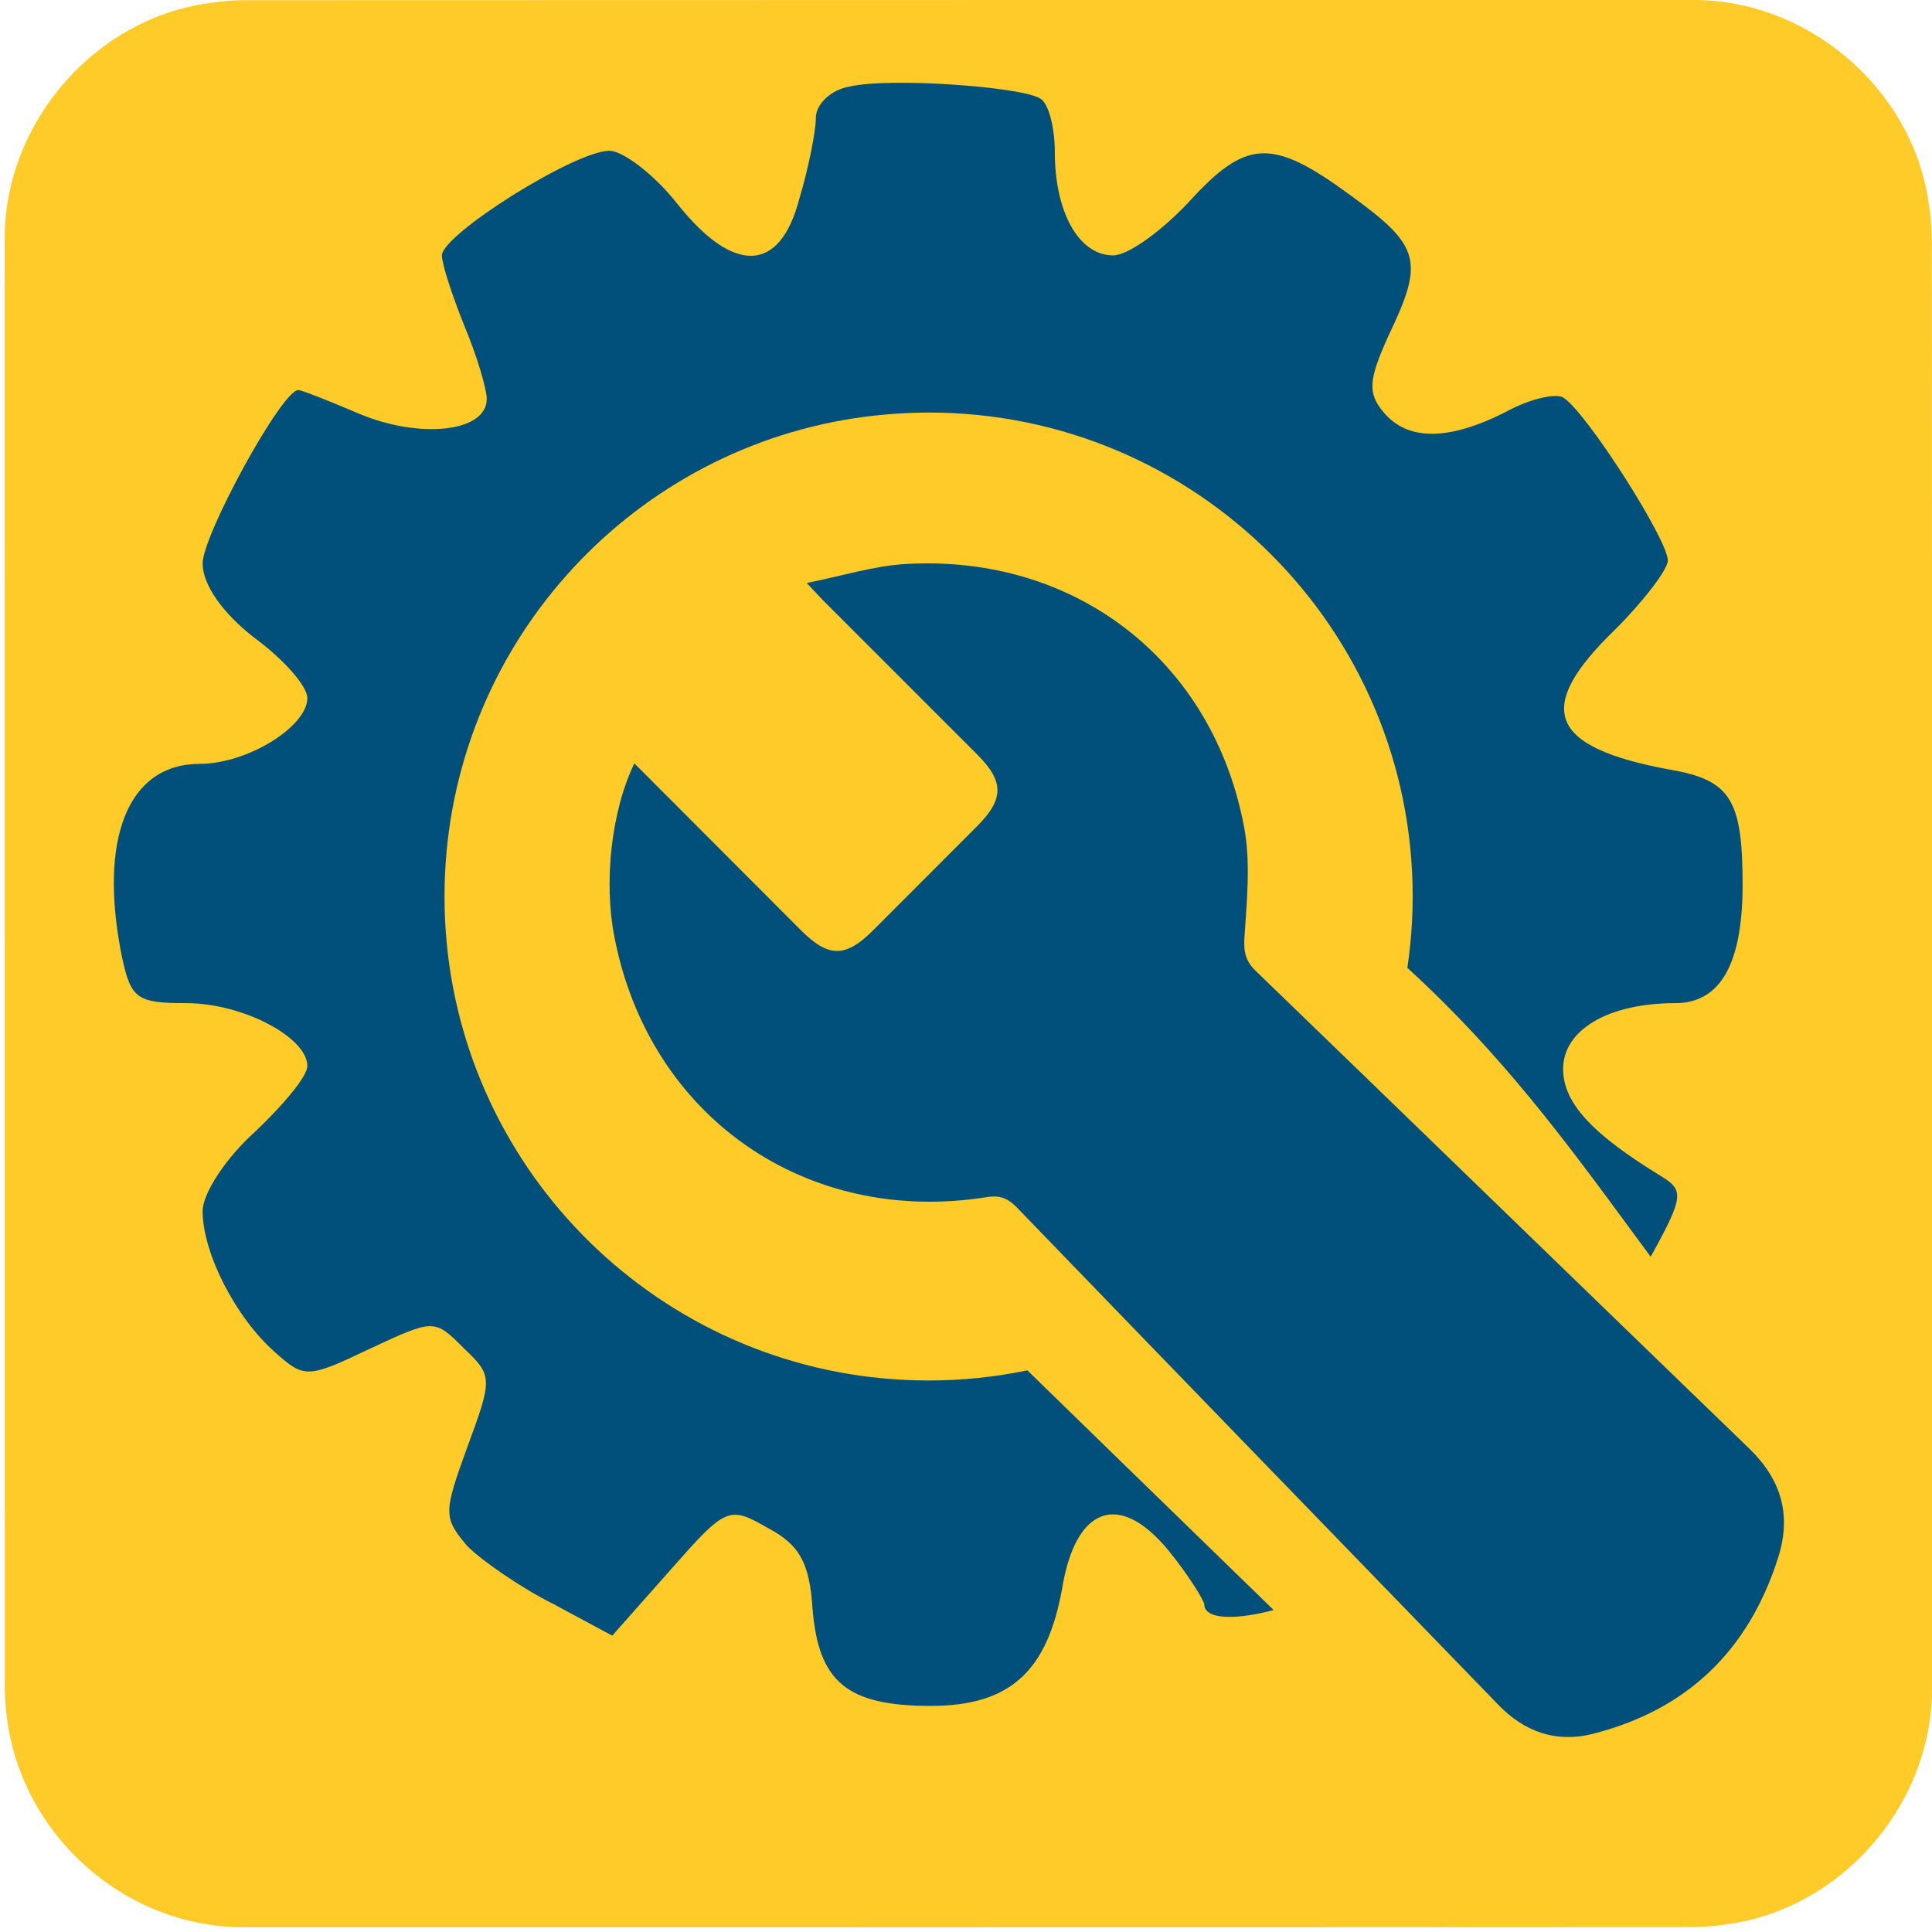 <?xml version="1.0" encoding="UTF-8" standalone="no"?>
<svg
   xmlns:dc="http://purl.org/dc/elements/1.1/"
   xmlns:cc="http://creativecommons.org/ns#"
   xmlns:rdf="http://www.w3.org/1999/02/22-rdf-syntax-ns#"
   xmlns:svg="http://www.w3.org/2000/svg"
   xmlns="http://www.w3.org/2000/svg"
   xmlns:sodipodi="http://sodipodi.sourceforge.net/DTD/sodipodi-0.dtd"
   xmlns:inkscape="http://www.inkscape.org/namespaces/inkscape"
   id="elfg01kjal71"
   viewBox="0 0 769 769"
   width="500"
   height="500"
   shape-rendering="geometricPrecision"
   text-rendering="geometricPrecision"
   version="1.1"
   sodipodi:docname="Settings.svg"
   inkscape:version="0.92.4 (5da689c313, 2019-01-14)">
  <defs
     id="defs15" />
  <sodipodi:namedview
     pagecolor="#ffffff"
     bordercolor="#666666"
     borderopacity="1"
     objecttolerance="10"
     gridtolerance="10"
     guidetolerance="10"
     inkscape:pageopacity="0"
     inkscape:pageshadow="2"
     inkscape:window-width="732"
     inkscape:window-height="480"
     id="namedview13"
     showgrid="false"
     inkscape:zoom="0.30689207"
     inkscape:cx="384.5"
     inkscape:cy="384.5"
     inkscape:window-x="0"
     inkscape:window-y="0"
     inkscape:window-maximized="0"
     inkscape:current-layer="elfg01kjal71" />
  <style
     id="style2"><![CDATA[#elfg01kjal71{pointer-events: all} #elfg01kjal71:hover * {animation-play-state: running !important}#elfg01kjal76_tr {animation: elfg01kjal76_tr__tr 3000ms linear infinite normal forwards}@keyframes elfg01kjal76_tr__tr { 0% {transform: translate(299.002px,673.182px) rotate(0deg)} 100% {transform: translate(299.002px,673.182px) rotate(360deg)} }]]></style>
  <g
     id="elfg01kjal72"
     transform="matrix(4 0 0 4 -806.006 -2320.4)">
    <path
       id="elfg01kjal73"
       d="M393.75,676.01C393.75,700.07,393.75,724.14,393.75,748.2C393.75,759.23,385.43,769.31,374.57,771.38C372.96,771.69,371.3,771.86,369.67,771.86C321.7,771.89,273.74,771.88,225.77,771.88C214.01,771.88,203.75,762.86,202.21,751.16C202.07,750.13,201.98,749.08,201.98,748.04C201.97,699.95,201.97,651.86,201.97,603.78C201.97,592.75,210.29,582.66,221.15,580.6C222.76,580.29,224.42,580.12,226.05,580.12C274.06,580.1,322.07,580.1,370.07,580.1C381.1,580.1,391.2,588.43,393.25,599.28C393.55,600.89,393.73,602.55,393.73,604.18C393.76,628.12,393.75,652.07,393.75,676.01Z"
       fill="#ffcb28"
       stroke="none"
       stroke-width="1" />
  </g>
  <g
     id="elfg01kjal74"
     transform="matrix(4 0 0 4 -826.545 -2336.753)">
    <g
       id="elfg01kjal75">
      <g
         id="elfg01kjal76_tr"
         transform="translate(299.002,673.182) rotate(0)">
        <path
           id="elfg01kjal76"
           d="M291.24,592.79C289.31,593.09,287.82,594.58,287.82,595.91C287.82,597.25,287.08,600.97,286.18,603.95C284.25,611.39,279.63,611.54,273.98,604.4C271.75,601.57,268.62,599.19,267.28,599.19C263.86,599.19,250.61,607.52,250.61,609.61C250.61,610.5,251.65,613.63,252.84,616.6C254.03,619.43,255.07,622.85,255.07,623.89C255.07,627.16,248.52,627.91,242.42,625.38C239.3,624.04,236.62,623,236.32,623C234.68,623,226.8,637.43,226.8,640.26C226.8,642.34,228.73,645.17,232.01,647.7C234.84,649.78,237.22,652.46,237.22,653.65C237.22,656.48,231.27,660.2,226.51,660.2C219.37,660.2,216.39,667.64,218.77,679.4C219.66,683.57,220.26,684.01,225.17,684.01C230.82,684.01,237.22,687.43,237.22,690.26C237.22,691.3,234.84,694.13,232.01,696.81C229.18,699.34,226.8,702.91,226.8,704.7C226.8,708.87,230.07,715.26,233.94,718.69C236.92,721.37,237.21,721.37,243.46,718.39C249.86,715.41,249.86,715.41,252.83,718.39C255.66,721.07,255.66,721.37,253.13,728.21C250.75,734.76,250.75,735.2,253.13,738.03C254.62,739.52,258.49,742.2,261.76,743.83L267.56,746.95L273.36,740.4C278.87,734.15,279.16,734,283.03,736.23C286.15,737.87,287.2,739.65,287.49,744.27C288.09,751.56,290.91,753.94,299.25,753.94C307.14,753.94,310.86,750.52,312.34,742.18C313.68,734.14,317.99,732.51,322.9,738.46C324.83,740.84,326.32,743.22,326.47,743.82C326.47,746.35,334.8,744.86,340.9,741.29C348.04,736.97,348.64,734.59,344.77,726.41C342.39,721.5,342.39,721.05,344.77,718.67C347.15,716.29,347.75,716.29,354.59,718.82C358.76,720.31,362.77,721.05,363.52,720.61C364.26,720.01,367.09,715.85,369.77,711.24C374.23,703.35,374.38,702.76,372,701.27C365.16,697.1,362.18,693.98,362.18,690.56C362.18,686.69,366.64,684.01,373.34,684.01C377.8,684.01,380.04,680.14,380.04,672.25C380.04,663.77,378.85,661.83,372.9,660.79C360.7,658.56,359.21,654.69,367.39,646.8C370.22,643.97,372.6,640.85,372.6,639.96C372.6,637.88,364.42,625.08,362.18,623.74C361.44,623.29,358.76,623.89,356.38,625.23C350.73,628.06,346.71,628.06,344.33,625.23C342.69,623.3,342.84,621.96,344.78,617.64C348.35,610.2,348.05,608.71,341.06,603.65C333.17,597.85,330.64,598,324.84,604.39C322.16,607.22,318.89,609.6,317.4,609.6C313.98,609.6,311.6,605.28,311.6,599.33C311.6,596.95,311,594.42,310.11,593.97C308.06,592.79,295.11,591.89,291.24,592.79Z"
           transform="translate(-299.002,-673.182)"
           fill="#01507b"
           stroke="none"
           stroke-width="1" />
      </g>
      <path
         id="elfg01kjal77"
         d="M290.66,625.97C268.05,629.93,250.87,649.66,250.87,673.4C250.87,698.05,269.4,718.38,293.29,721.22C295.17,721.44,297.09,721.56,299.03,721.56C302.4,721.56,305.69,721.21,308.87,720.55C311.96,723.56,315.04,726.56,318.13,729.57C332.14,743.21,346.16,756.83,360.18,770.46C361.78,768.99,363.5,767.41,363.5,767.41L380.62,751.69L389,735.28C389,735.28,390.07,734.3,391.45,733.03C372.8,716.04,365.33,697.49,346.68,680.5C346.9,679.02,347.05,677.51,347.14,675.98C347.19,675.12,347.21,674.26,347.21,673.39C347.21,646.8,325.65,625.24,299.06,625.24C296.18,625.25,293.38,625.5,290.66,625.97Z"
         fill="#ffcb28"
         stroke="none"
         stroke-width="1" />
      <path
         id="elfg01kjal78"
         d="M269.76,660.15C275.39,665.79,280.86,671.28,286.34,676.76C289.08,679.5,290.78,679.5,293.52,676.76C296.96,673.32,300.39,669.88,303.83,666.44C306.56,663.71,306.57,661.97,303.89,659.28C298.8,654.19,293.71,649.1,288.62,644.01C288.19,643.58,287.79,643.13,286.91,642.2C290.49,641.49,293.61,640.49,296.79,640.31C313.64,639.34,327.31,649.91,330.43,666.46C331.1,670,330.71,673.79,330.47,677.44C330.38,678.89,330.56,679.81,331.6,680.81C347.98,696.63,364.3,712.49,380.68,728.31C383.87,731.39,384.93,734.91,383.58,739.17C380.65,748.42,374.53,754.33,365.14,756.72C361.52,757.64,358.35,756.54,355.74,753.84C339.77,737.35,323.79,720.88,307.85,704.37C306.95,703.44,306.16,703.1,304.85,703.31C286.83,706.19,271.24,695.29,267.78,677.45C266.69,671.93,267.47,664.87,269.76,660.15Z"
         fill="#01507b"
         stroke="none"
         stroke-width="1" />
    </g>
  </g>
</svg>
